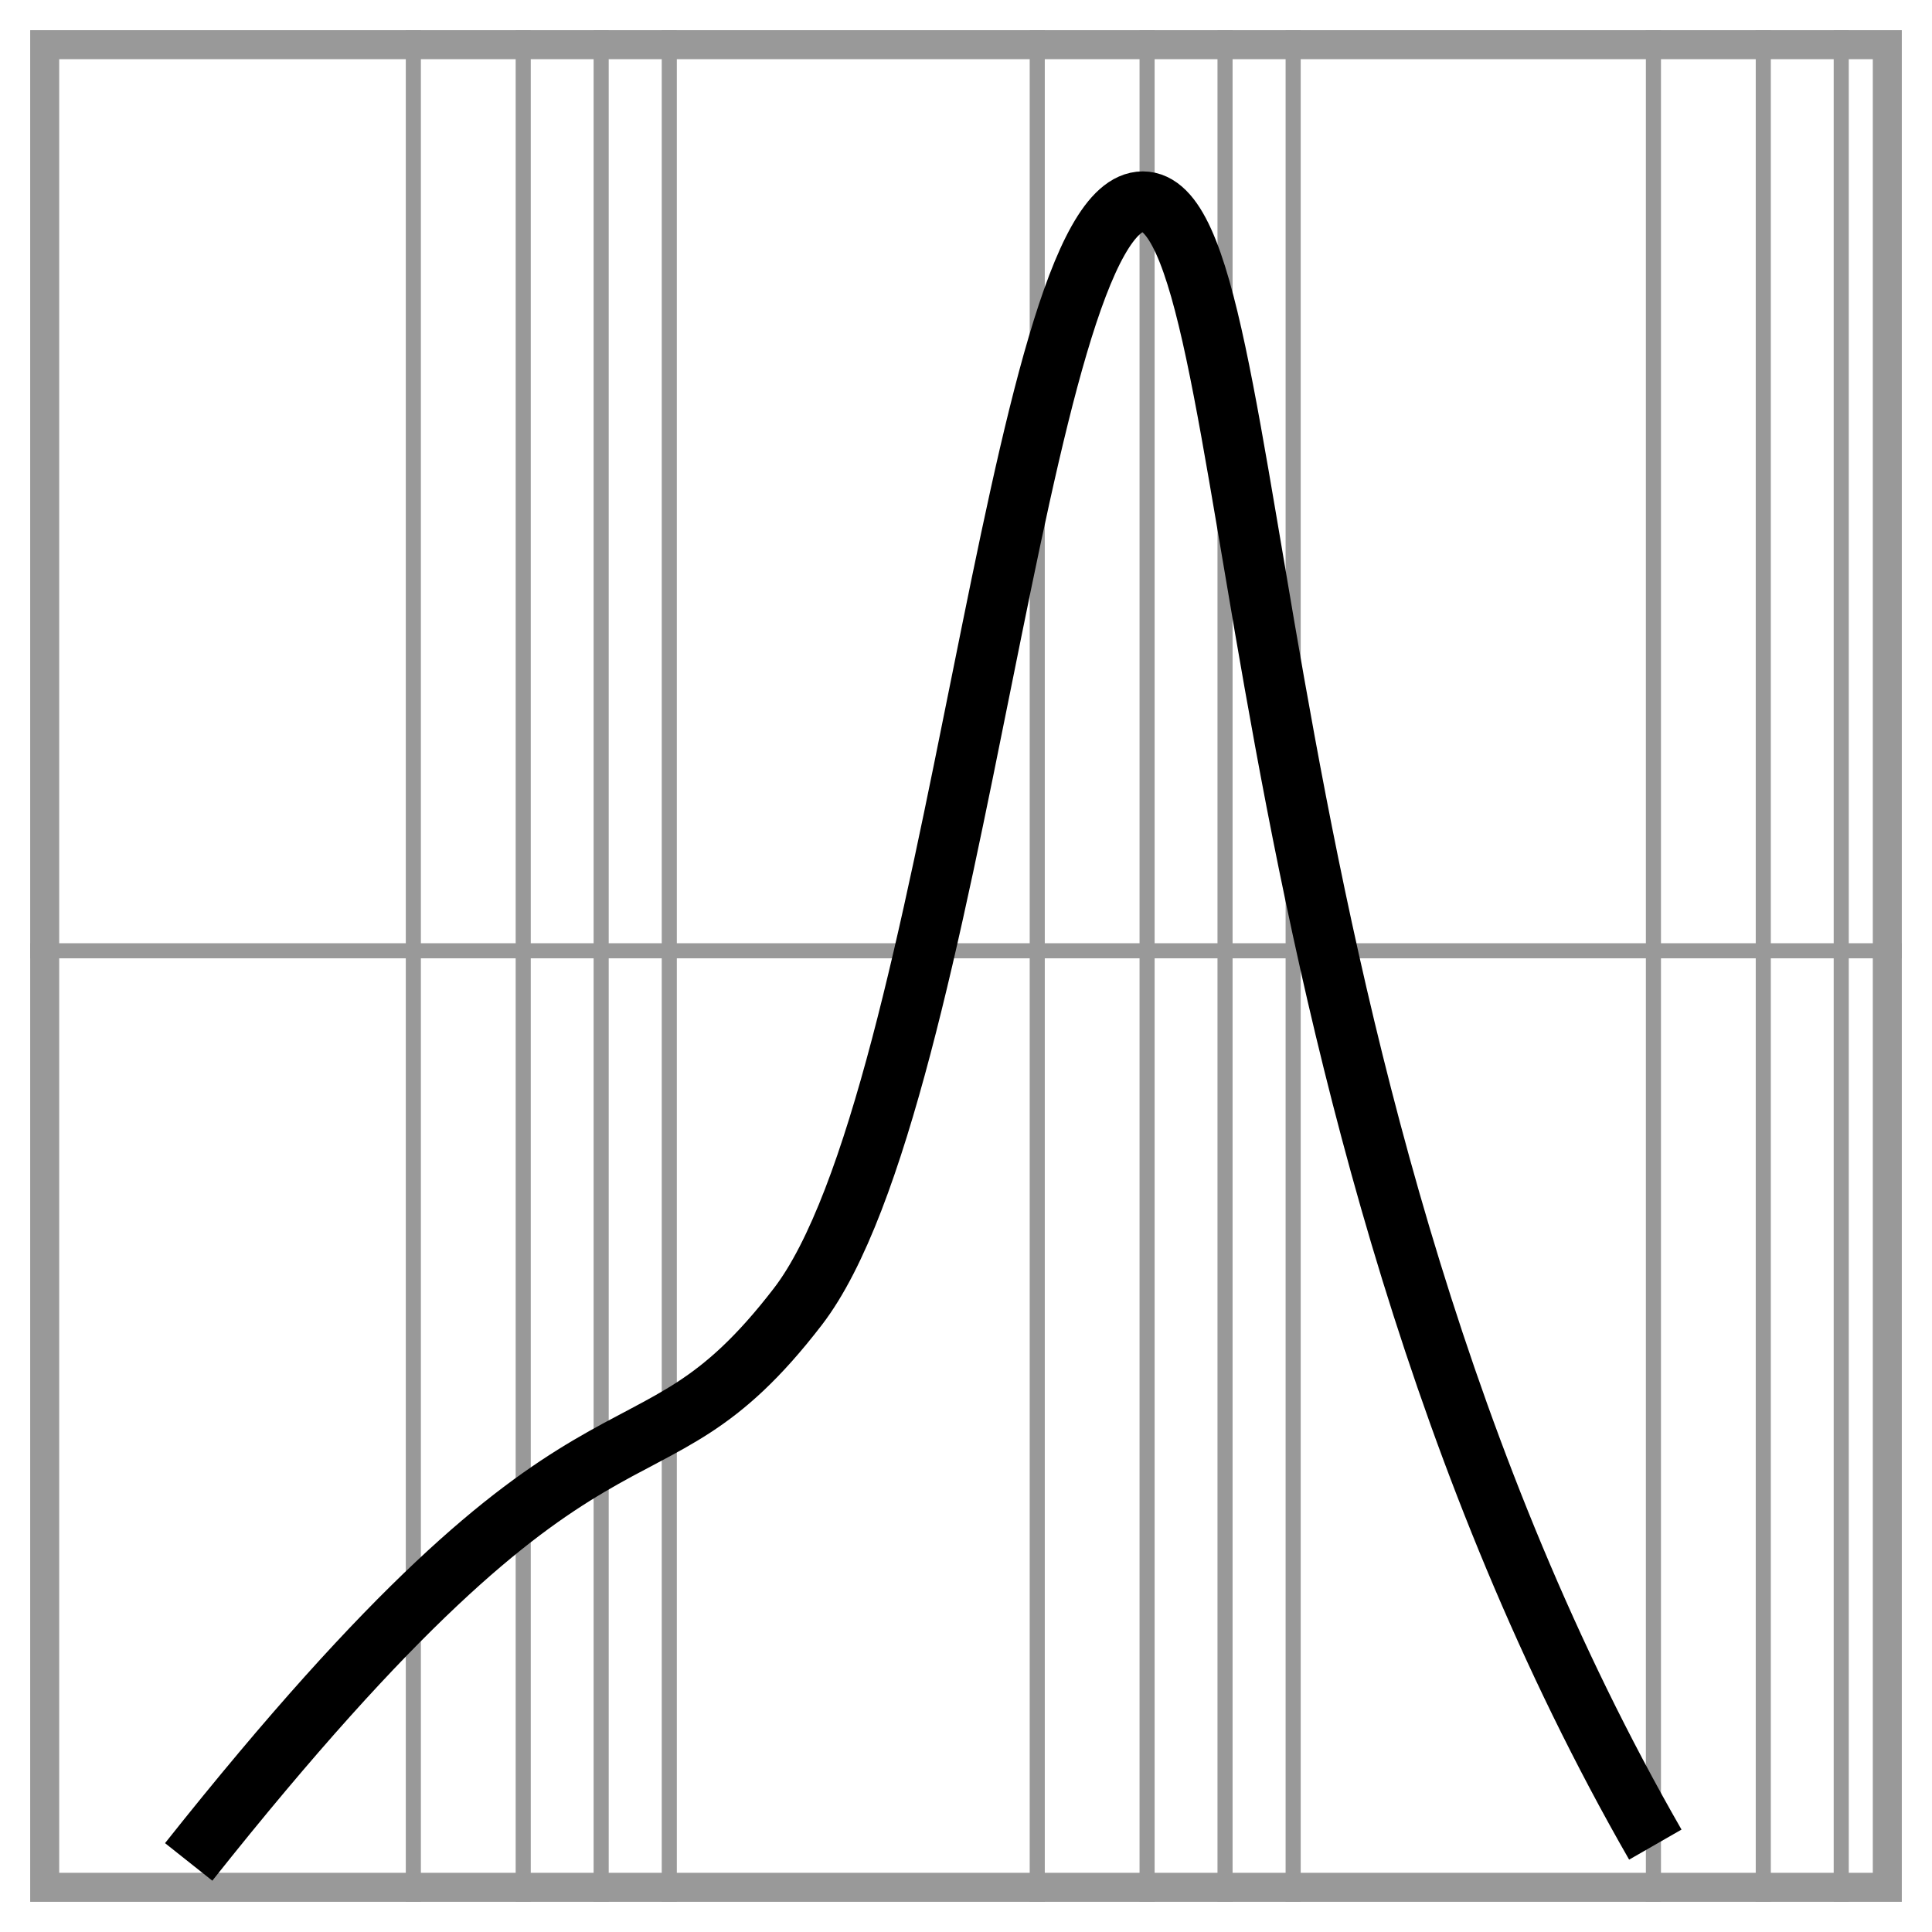 <?xml version="1.0" encoding="UTF-8" standalone="no"?>
<!-- Created with Inkscape (http://www.inkscape.org/) -->

<svg
   xmlns:dc="http://purl.org/dc/elements/1.1/"
   xmlns:cc="http://creativecommons.org/ns#"
   xmlns:rdf="http://www.w3.org/1999/02/22-rdf-syntax-ns#"
   xmlns:svg="http://www.w3.org/2000/svg"
   xmlns="http://www.w3.org/2000/svg"
   xmlns:sodipodi="http://sodipodi.sourceforge.net/DTD/sodipodi-0.dtd"
   xmlns:inkscape="http://www.inkscape.org/namespaces/inkscape"
   width="256"
   height="256"
   viewBox="0 0 67.733 67.733"
   version="1.1"
   id="svg8"
   inkscape:version="0.92.2 (5c3e80d, 2017-08-06)"
   sodipodi:docname="particlesizedistribution.svg">
  <defs
     id="defs2" />
  <sodipodi:namedview
     id="base"
     pagecolor="#ffffff"
     bordercolor="#666666"
     borderopacity="1.0"
     inkscape:pageopacity="0.0"
     inkscape:pageshadow="2"
     inkscape:zoom="1.4"
     inkscape:cx="-71.167959"
     inkscape:cy="178.90301"
     inkscape:document-units="mm"
     inkscape:current-layer="layer1"
     showgrid="false"
     units="px"
     inkscape:window-width="1920"
     inkscape:window-height="1027"
     inkscape:window-x="-8"
     inkscape:window-y="-8"
     inkscape:window-maximized="1" />
  <g
     inkscape:label="Layer 1"
     inkscape:groupmode="layer"
     id="layer1"
     transform="translate(0,-229.267)">
    <rect
       id="rect3699"
       width="64.599"
       height="64.599"
       x="1.567"
       y="230.834"
       style="fill:none;stroke:#999999;stroke-width:1.017;stroke-miterlimit:4;stroke-dasharray:none" />
    <path
       style="fill:#b3b3b3;stroke:#999999;stroke-width:0.529;stroke-linecap:butt;stroke-linejoin:miter;stroke-miterlimit:4;stroke-dasharray:none;stroke-opacity:1"
       d="m 23.464,230.325 v 65.617"
       id="path4508"
       inkscape:connector-curvature="0" />
    <path
       style="fill:#b3b3b3;stroke:#999999;stroke-width:0.529;stroke-linecap:butt;stroke-linejoin:miter;stroke-miterlimit:4;stroke-dasharray:none;stroke-opacity:1"
       d="m 45.336,230.325 v 65.617"
       id="path4508-7"
       inkscape:connector-curvature="0" />
    <path
       style="fill:#b3b3b3;stroke:#999999;stroke-width:0.529;stroke-linecap:butt;stroke-linejoin:miter;stroke-miterlimit:4;stroke-dasharray:none;stroke-opacity:1"
       d="m 36.364,230.325 v 65.617"
       id="path4508-7-5-8"
       inkscape:connector-curvature="0" />
    <path
       style="fill:#b3b3b3;stroke:#999999;stroke-width:0.529;stroke-linecap:butt;stroke-linejoin:miter;stroke-miterlimit:4;stroke-dasharray:none;stroke-opacity:1"
       d="m 14.491,230.325 v 65.617"
       id="path4508-70-9-1"
       inkscape:connector-curvature="0" />
    <path
       style="fill:#b3b3b3;stroke:#999999;stroke-width:0.529;stroke-linecap:butt;stroke-linejoin:miter;stroke-miterlimit:4;stroke-dasharray:none;stroke-opacity:1"
       d="m 57.967,230.325 v 65.617"
       id="path4508-7-5-6-1"
       inkscape:connector-curvature="0" />
    <path
       style="fill:#b3b3b3;stroke:#999999;stroke-width:0.529;stroke-linecap:butt;stroke-linejoin:miter;stroke-miterlimit:4;stroke-dasharray:none;stroke-opacity:1"
       d="m 40.215,230.325 v 65.617"
       id="path4508-7-5-8-7"
       inkscape:connector-curvature="0" />
    <path
       style="fill:#b3b3b3;stroke:#999999;stroke-width:0.529;stroke-linecap:butt;stroke-linejoin:miter;stroke-miterlimit:4;stroke-dasharray:none;stroke-opacity:1"
       d="m 18.343,230.325 v 65.617"
       id="path4508-70-9-1-9"
       inkscape:connector-curvature="0" />
    <path
       style="fill:#b3b3b3;stroke:#999999;stroke-width:0.529;stroke-linecap:butt;stroke-linejoin:miter;stroke-miterlimit:4;stroke-dasharray:none;stroke-opacity:1"
       d="m 61.818,230.325 v 65.617"
       id="path4508-7-5-6-1-1"
       inkscape:connector-curvature="0" />
    <path
       style="fill:#b3b3b3;stroke:#999999;stroke-width:0.529;stroke-linecap:butt;stroke-linejoin:miter;stroke-miterlimit:4;stroke-dasharray:none;stroke-opacity:1"
       d="m 42.948,230.325 v 65.617"
       id="path4508-7-5-8-7-5-3"
       inkscape:connector-curvature="0" />
    <path
       style="fill:#b3b3b3;stroke:#999999;stroke-width:0.529;stroke-linecap:butt;stroke-linejoin:miter;stroke-miterlimit:4;stroke-dasharray:none;stroke-opacity:1"
       d="m 21.076,230.325 v 65.617"
       id="path4508-70-9-1-9-6-7"
       inkscape:connector-curvature="0" />
    <path
       style="fill:#b3b3b3;stroke:#999999;stroke-width:0.529;stroke-linecap:butt;stroke-linejoin:miter;stroke-miterlimit:4;stroke-dasharray:none;stroke-opacity:1"
       d="m 64.551,230.325 v 65.617"
       id="path4508-7-5-6-1-1-3-9"
       inkscape:connector-curvature="0" />
    <path
       style="fill:#b3b3b3;stroke:#999999;stroke-width:0.529;stroke-linecap:butt;stroke-linejoin:miter;stroke-miterlimit:4;stroke-dasharray:none;stroke-opacity:1"
       d="M 66.675,262.6 H 1.058"
       id="path4508-8"
       inkscape:connector-curvature="0" />
    <path
       style="fill:none;stroke:#000000;stroke-width:2.117;stroke-linecap:butt;stroke-linejoin:miter;stroke-miterlimit:4;stroke-dasharray:none;stroke-opacity:1"
       d="M 6.615,294.543 C 21.167,276.211 22.374,282.35 27.97,275.077 c 5.596,-7.273 7.644,-38.743 12.095,-38.743 4.451,0 2.842,31.246 17.968,57.602"
       id="path4789"
       inkscape:connector-curvature="0"
       sodipodi:nodetypes="czzc" />
  </g>
</svg>
